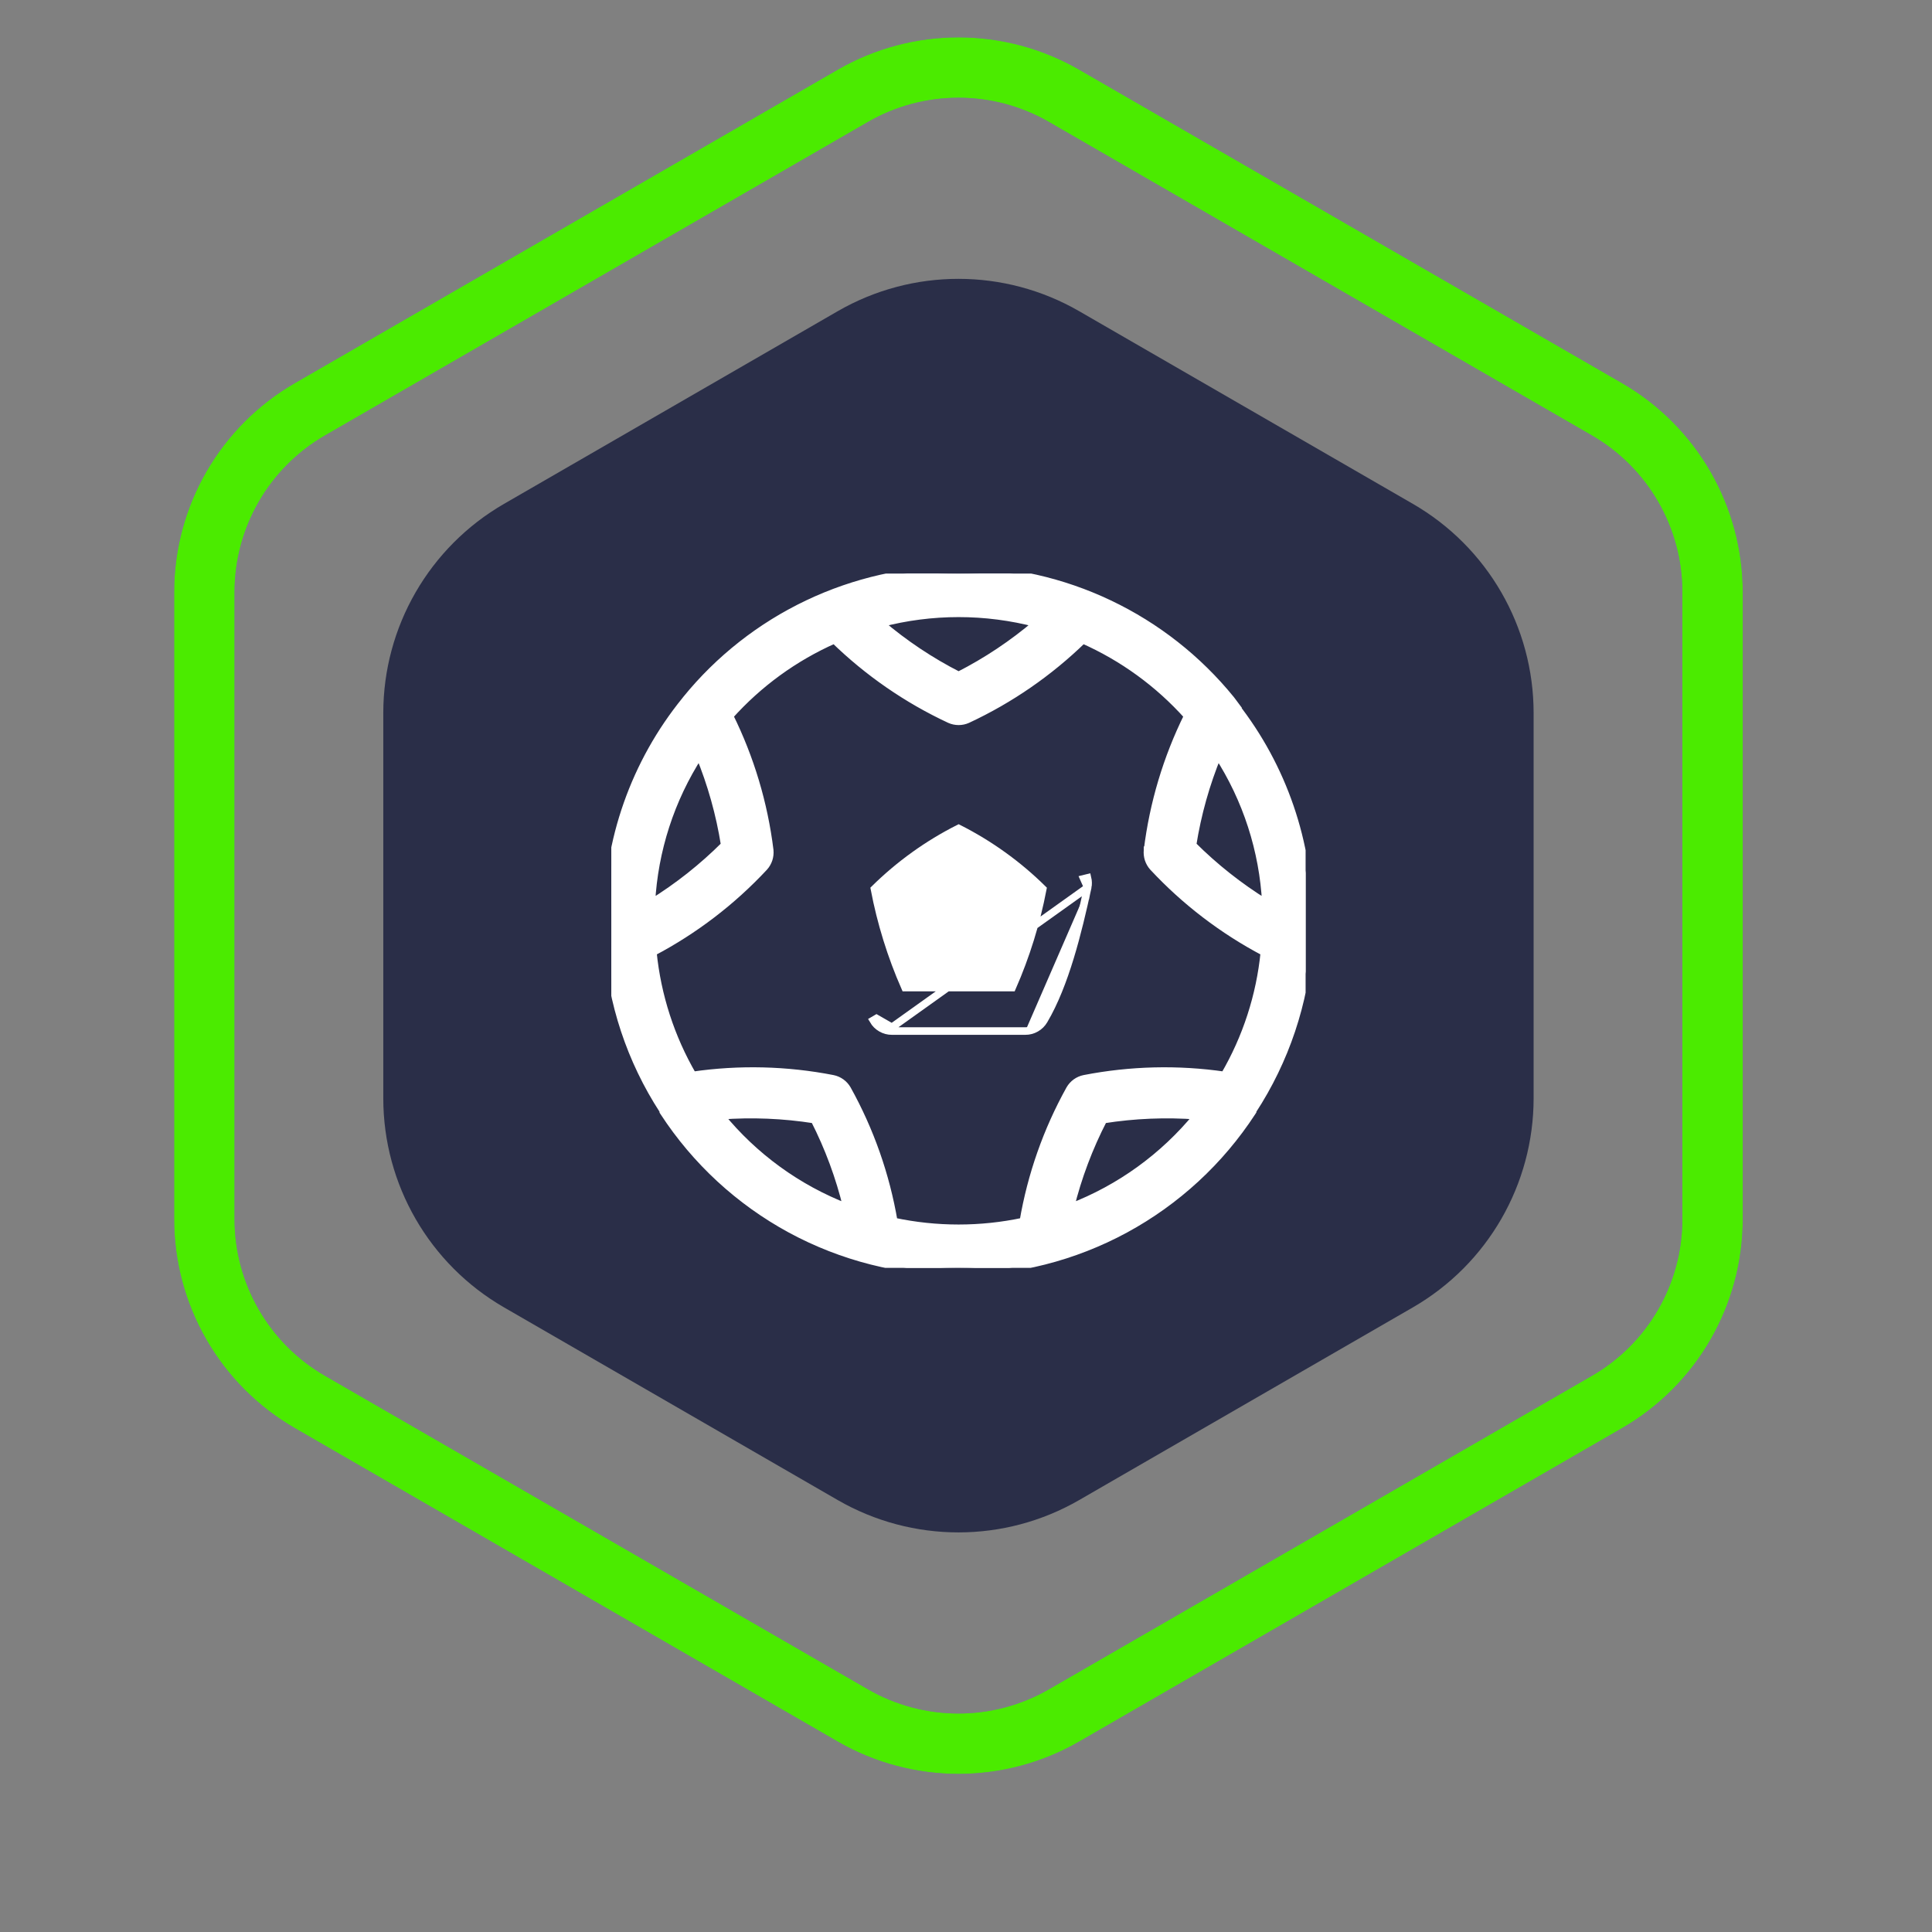 <svg width="64" height="64" viewBox="0 0 64 64" fill="none" xmlns="http://www.w3.org/2000/svg">
<rect x="0" y="0" width="64" height="64" fill="#808080" stroke="none"/>
<g>
<path d="M28.25 3.175C30.416 1.925 33.084 1.925 35.25 3.175L53.231 13.557C55.397 14.807 56.731 17.118 56.731 19.619V40.381C56.731 42.882 55.397 45.193 53.231 46.443L35.25 56.825C33.084 58.075 30.416 58.075 28.25 56.825L10.269 46.443C8.103 45.193 6.769 42.882 6.769 40.381V19.619C6.769 17.118 8.103 14.807 10.269 13.557L28.25 3.175Z" stroke="#883FEB" stroke-width="2"/>
<path d="M28.25 3.175C30.416 1.925 33.084 1.925 35.25 3.175L53.231 13.557C55.397 14.807 56.731 17.118 56.731 19.619V40.381C56.731 42.882 55.397 45.193 53.231 46.443L35.25 56.825C33.084 58.075 30.416 58.075 28.25 56.825L10.269 46.443C8.103 45.193 6.769 42.882 6.769 40.381V19.619C6.769 17.118 8.103 14.807 10.269 13.557L28.25 3.175Z" stroke="#4BEB00" stroke-width="2"/>
</g>
<path d="M27.75 10.309C30.225 8.88 33.275 8.88 35.75 10.309L46.803 16.691C49.278 18.12 50.803 20.761 50.803 23.619V36.381C50.803 39.239 49.278 41.88 46.803 43.309L35.75 49.691C33.275 51.12 30.225 51.12 27.75 49.691L16.697 43.309C14.222 41.88 12.697 39.239 12.697 36.381V23.619C12.697 20.761 14.222 18.12 16.697 16.691L27.75 10.309Z" fill="#2A2E48"/>
<g clip-path="url(#clip0)">
<path d="M22.727 23.171L22.705 23.2C21.026 25.265 20.116 27.848 20.128 30.509V30.509V30.511V30.512V30.513V30.514V30.515V30.516V30.517V30.519V30.52V30.521V30.522V30.523V30.524V30.526V30.527V30.528V30.529V30.53V30.531V30.533V30.534V30.535V30.536V30.537V30.538V30.54V30.541V30.542V30.543V30.544V30.545V30.547V30.548V30.549V30.55V30.551V30.552V30.553V30.555V30.556V30.557V30.558V30.559V30.561V30.562V30.563V30.564V30.565V30.566V30.567V30.569V30.57V30.571V30.572V30.573V30.574V30.576V30.577V30.578V30.579V30.58V30.581V30.582V30.584V30.585V30.586V30.587V30.588V30.59V30.591V30.592V30.593V30.594V30.595V30.596V30.598V30.599V30.6V30.601V30.602V30.603V30.605V30.606V30.607V30.608V30.609V30.61V30.611V30.613V30.614V30.615V30.616V30.617V30.619V30.62V30.621V30.622V30.623V30.624V30.625V30.627V30.628V30.629V30.63V30.631V30.632V30.634V30.635V30.636V30.637V30.638V30.639V30.64V30.642V30.643V30.644V30.645V30.646V30.647V30.648V30.65V30.651V30.652V30.653V30.654V30.655V30.657V30.658V30.659V30.66V30.661V30.662V30.664V30.665V30.666V30.667V30.668V30.669V30.671V30.672V30.673V30.674V30.675V30.676V30.677V30.678V30.68V30.681V30.682V30.683V30.684V30.686V30.687V30.688V30.689V30.69V30.691V30.692V30.694V30.695V30.696V30.697V30.698V30.699V30.7V30.702V30.703V30.704V30.705V30.706V30.707V30.709V30.71V30.711V30.712V30.713V30.714V30.715V30.716V30.718V30.719V30.72V30.721V30.722V30.723V30.724V30.726V30.727V30.728V30.729V30.73V30.731V30.733V30.734V30.735V30.736V30.737V30.738V30.739V30.741V30.742V30.743V30.744V30.745V30.746V30.747V30.749V30.75V30.751V30.752V30.753V30.754V30.755V30.757V30.758V30.759V30.76V30.761V30.762V30.763V30.765V30.766V30.767V30.768V30.769V30.77V30.771V30.773V30.774V30.775V30.776V30.777V30.778V30.779V30.78V30.782V30.783V30.784V30.785V30.786V30.787V30.788V30.79V30.791V30.792V30.793V30.794V30.795V30.796V30.797V30.799V30.8V30.801V30.802V30.803V30.804V30.805V30.807V30.808V30.809V30.81V30.811V30.812V30.813V30.814V30.816V30.817V30.818V30.819V30.82V30.821V30.822V30.824V30.825V30.826V30.827V30.828V30.829V30.83V30.831V30.833V30.834V30.835V30.836V30.837V30.838V30.839V30.84V30.842V30.843V30.844V30.845V30.846V30.847V30.848V30.849V30.851V30.852V30.853V30.854V30.855V30.856V30.857V30.858V30.86V30.861V30.862V30.863V30.864V30.865V30.866V30.867V30.869V30.87V30.871V30.872V30.873V30.874V30.875V30.876V30.877V30.879V30.88V30.881V30.882V30.883V30.884V30.885V30.886V30.887V30.889V30.89V30.891V30.892V30.893V30.894V30.895V30.896V30.898V30.899V30.9V30.901V30.902V30.903V30.904V30.905V30.906V30.907V30.909V30.91V30.911V30.912V30.913V30.914V30.915V30.916V30.917V30.919V30.92V30.921V30.922V30.923V30.924V30.925V30.926V30.927V30.928V30.93V30.931V30.932V30.933V30.934V30.935V30.936V30.937V30.938V30.939V30.941V30.942V30.943V30.944V30.945V30.946V30.947V30.948V30.949V30.95V30.951V30.953V30.954V30.955V30.956V30.957V30.958V30.959V30.96V30.961V30.962V30.964V30.965V30.966V30.967V30.968V30.969V30.97V30.971V30.972V30.973V30.974V30.976V30.977V30.978V30.979V30.98V30.981V30.982V30.983V30.984V30.985V30.986V30.988V30.989V30.99V30.991V30.992V30.993V30.994V30.995V30.996V30.997V30.998V30.999V31V31.002V31.003V31.004V31.005V31.006V31.007V31.008V31.009V31.01V31.011V31.012V31.013V31.014V31.015V31.017V31.018V31.019V31.02V31.021V31.022V31.023V31.024V31.025V31.026V31.027V31.028V31.029V31.03V31.032V31.033V31.034V31.035V31.036V31.037V31.038V31.039V31.04V31.041V31.042V31.043V31.044V31.045V31.047V31.047V31.049V31.05V31.051V31.052V31.053V31.054V31.055V31.056V31.057V31.058V31.059V31.06V31.061V31.062V31.063V31.064V31.066V31.067V31.068V31.069V31.07V31.071V31.072V31.073V31.074V31.075V31.076V31.077V31.078V31.078C20.124 31.129 20.124 31.18 20.128 31.231C20.254 33.21 20.888 35.123 21.969 36.785C21.969 36.785 21.969 36.785 21.969 36.785L21.971 36.817L21.988 36.843C23.045 38.465 24.489 39.797 26.19 40.72C27.892 41.642 29.797 42.125 31.732 42.125C33.667 42.125 35.572 41.642 37.273 40.72C38.974 39.797 40.419 38.465 41.475 36.843L41.495 36.812V36.789C42.58 35.128 43.221 33.216 43.355 31.236C43.363 31.178 43.364 31.12 43.355 31.062V31.062V31.061V31.059V31.058V31.057V31.056V31.055V31.054V31.053V31.052V31.051V31.05V31.049V31.047V31.046V31.045V31.044V31.043V31.042V31.041V31.04V31.039V31.038V31.037V31.035V31.034V31.033V31.032V31.031V31.03V31.029V31.028V31.027V31.026V31.024V31.023V31.022V31.021V31.02V31.019V31.018V31.017V31.016V31.015V31.014V31.012V31.011V31.01V31.009V31.008V31.007V31.006V31.005V31.004V31.003V31.002V31V30.999V30.998V30.997V30.996V30.995V30.994V30.993V30.992V30.991V30.989V30.988V30.987V30.986V30.985V30.984V30.983V30.982V30.981V30.98V30.979V30.977V30.976V30.975V30.974V30.973V30.972V30.971V30.97V30.969V30.968V30.966V30.965V30.964V30.963V30.962V30.961V30.96V30.959V30.958V30.957V30.956V30.954V30.953V30.952V30.951V30.95V30.949V30.948V30.947V30.946V30.945V30.944V30.942V30.941V30.94V30.939V30.938V30.937V30.936V30.935V30.934V30.933V30.932V30.93V30.929V30.928V30.927V30.926V30.925V30.924V30.923V30.922V30.921V30.919V30.918V30.917V30.916V30.915V30.914V30.913V30.912V30.911V30.91V30.909V30.907V30.906V30.905V30.904V30.903V30.902V30.901V30.9V30.899V30.898V30.896V30.895V30.894V30.893V30.892V30.891V30.89V30.889V30.888V30.887V30.886V30.884V30.883V30.882V30.881V30.88V30.879V30.878V30.877V30.876V30.875V30.873V30.872V30.871V30.87V30.869V30.868V30.867V30.866V30.865V30.864V30.863V30.861V30.86V30.859V30.858V30.857V30.856V30.855V30.854V30.853V30.852V30.851V30.849V30.848V30.847V30.846V30.845V30.844V30.843V30.842V30.841V30.84V30.838V30.837V30.836V30.835V30.834V30.833V30.832V30.831V30.83V30.829V30.828V30.826V30.825V30.824V30.823V30.822V30.821V30.82V30.819V30.818V30.817V30.816V30.814V30.813V30.812V30.811V30.81V30.809V30.808V30.807V30.806V30.805V30.803V30.802V30.801V30.8V30.799V30.798V30.797V30.796V30.795V30.794V30.792V30.791V30.79V30.789V30.788V30.787V30.786V30.785V30.784V30.782V30.781V30.78V30.779V30.778V30.777V30.776V30.775V30.774V30.773V30.771V30.77V30.769V30.768V30.767V30.766V30.765V30.764V30.763V30.762V30.761V30.759V30.758V30.757V30.756V30.755V30.754V30.753V30.752V30.751V30.75V30.748V30.747V30.746V30.745V30.744V30.743V30.742V30.741V30.74V30.738V30.737V30.736V30.735V30.734V30.733V30.732V30.731V30.73V30.729V30.727V30.726V30.725V30.724V30.723V30.722V30.721V30.72V30.719V30.718V30.716V30.715V30.714V30.713V30.712V30.711V30.71V30.709V30.708V30.707V30.706V30.704V30.703V30.702V30.701V30.7V30.699V30.698V30.697V30.696V30.695V30.693V30.692V30.691V30.69V30.689V30.688V30.687V30.686V30.684V30.683V30.682V30.681V30.68V30.679V30.678V30.677V30.676V30.675V30.674V30.672V30.671V30.67V30.669V30.668V30.667V30.666V30.665V30.664V30.663V30.661V30.66V30.659V30.658V30.657V30.656V30.655V30.654V30.652V30.651V30.65V30.649V30.648V30.647V30.646V30.645V30.644V30.643V30.642V30.64V30.639V30.638V30.637V30.636V30.635V30.634V30.633V30.631V30.63V30.629V30.628V30.627V30.626V30.625V30.624V30.623V30.622V30.62V30.619V30.618V30.617V30.616V30.615V30.614V30.613V30.612V30.61V30.609V30.608V30.607V30.606V30.605V30.604V30.603V30.602V30.601V30.599V30.598V30.597V30.596V30.595V30.594V30.593V30.592V30.59V30.589V30.588V30.587V30.586V30.585V30.584V30.583V30.582V30.581V30.579V30.578V30.577V30.576V30.575V30.574V30.573V30.572V30.57V30.569V30.568V30.567V30.566V30.565V30.564V30.563V30.562V30.561V30.559V30.558V30.557V30.556V30.555V30.554V30.553V30.552V30.55V30.549V30.548V30.547V30.546V30.545V30.544V30.543V30.542V30.541V30.539V30.538V30.537V30.536V30.535V30.534V30.533V30.532V30.53V30.529V30.528V30.527V30.526V30.525V30.524V30.523V30.522V30.52V30.519V30.518V30.517V30.516V30.515V30.514V30.513V30.512V30.51V30.509V30.509C43.365 27.919 42.501 25.404 40.907 23.37L40.923 23.367L40.8 23.202L40.776 23.171L40.776 23.171L40.773 23.167C39.683 21.826 38.307 20.745 36.747 20.003C35.186 19.26 33.48 18.875 31.752 18.875C30.023 18.875 28.317 19.26 26.756 20.003C25.196 20.745 23.82 21.826 22.73 23.167L22.73 23.167L22.727 23.171ZM28.069 36.084L28.068 36.082C28.017 35.994 27.948 35.917 27.865 35.857C27.782 35.798 27.688 35.756 27.587 35.736L27.587 35.736C26.058 35.438 24.489 35.4 22.948 35.624C22.221 34.374 21.771 32.983 21.627 31.544C23.005 30.818 24.252 29.865 25.314 28.725L25.314 28.725L25.316 28.723C25.383 28.648 25.433 28.56 25.465 28.465C25.496 28.369 25.507 28.268 25.498 28.168L25.498 28.168L25.498 28.165C25.307 26.618 24.857 25.114 24.166 23.718C25.131 22.639 26.315 21.778 27.639 21.193C28.756 22.28 30.047 23.172 31.461 23.831L31.461 23.831L31.463 23.832C31.555 23.873 31.655 23.894 31.756 23.894C31.856 23.894 31.956 23.873 32.048 23.832L32.048 23.832L32.05 23.831C33.464 23.172 34.755 22.28 35.872 21.193C37.195 21.779 38.379 22.64 39.344 23.718C38.654 25.114 38.204 26.618 38.014 28.165L38.013 28.165L38.013 28.168C38.004 28.268 38.015 28.369 38.046 28.465C38.078 28.56 38.128 28.648 38.195 28.723L38.195 28.723L38.197 28.725C39.259 29.865 40.506 30.818 41.884 31.544C41.741 32.983 41.289 34.375 40.56 35.624C39.018 35.4 37.45 35.438 35.92 35.736L35.92 35.736C35.819 35.756 35.725 35.798 35.642 35.857C35.559 35.917 35.49 35.994 35.439 36.082L35.438 36.084C34.681 37.446 34.161 38.927 33.899 40.463C32.485 40.764 31.023 40.764 29.608 40.463C29.346 38.927 28.826 37.446 28.069 36.084ZM40.344 25.004C41.294 26.474 41.842 28.168 41.934 29.916C41.053 29.371 40.237 28.726 39.504 27.994C39.666 26.968 39.948 25.964 40.344 25.004ZM31.756 22.376C30.829 21.904 29.962 21.325 29.17 20.651C30.865 20.206 32.646 20.206 34.341 20.651C33.55 21.325 32.682 21.904 31.756 22.376ZM24.007 27.994C23.274 28.726 22.459 29.371 21.577 29.916C21.669 28.168 22.218 26.474 23.168 25.004C23.563 25.964 23.845 26.968 24.007 27.994ZM26.977 37.087C27.449 38.012 27.811 38.99 28.055 39.999C26.42 39.366 24.979 38.319 23.872 36.96C24.908 36.882 25.95 36.925 26.977 37.087ZM36.553 37.087C37.58 36.925 38.622 36.882 39.659 36.96C38.546 38.32 37.098 39.368 35.457 39.999C35.707 38.989 36.075 38.012 36.553 37.087Z" fill="white" stroke="white" stroke-width="0.25"/>
<path d="M36.031 29.399L36.031 29.4C35.706 30.897 35.282 32.618 34.584 33.8C34.521 33.908 34.431 33.998 34.322 34.06C34.213 34.123 34.09 34.156 33.965 34.155M36.031 29.399L29.546 34.03M36.031 29.399C36.053 29.294 36.05 29.185 36.025 29.08L35.903 29.11L36.031 29.399ZM33.965 34.155L33.965 34.03V34.155H33.965ZM33.965 34.155H29.546M29.546 34.155L29.546 34.03M29.546 34.155H29.546V34.03M29.546 34.155C29.421 34.156 29.298 34.123 29.189 34.06C29.08 33.998 28.99 33.908 28.927 33.8C28.927 33.8 28.927 33.8 28.927 33.8L29.035 33.737L29.546 34.03M33.53 32.715H29.981C29.521 31.668 29.181 30.571 28.967 29.448C29.787 28.639 30.728 27.962 31.756 27.443C32.783 27.962 33.724 28.639 34.544 29.448C34.329 30.571 33.989 31.668 33.53 32.715Z" fill="white" stroke="white" stroke-width="0.25"/>
</g>
<defs>
<filter id="filter0_dd" x="0.769" y="-3.762" width="61.962" height="67.525" filterUnits="userSpaceOnUse" color-interpolation-filters="sRGB">
<feFlood flood-opacity="0" result="BackgroundImageFix"/>
<feColorMatrix in="SourceAlpha" type="matrix" values="0 0 0 0 0 0 0 0 0 0 0 0 0 0 0 0 0 0 127 0" result="hardAlpha"/>
<feOffset/>
<feGaussianBlur stdDeviation="2.5"/>
<feColorMatrix type="matrix" values="0 0 0 0 0.294 0 0 0 0 0.922 0 0 0 0 0 0 0 0 0.8 0"/>
<feBlend mode="normal" in2="BackgroundImageFix" result="effect1_dropShadow"/>
<feColorMatrix in="SourceAlpha" type="matrix" values="0 0 0 0 0 0 0 0 0 0 0 0 0 0 0 0 0 0 127 0" result="hardAlpha"/>
<feOffset/>
<feGaussianBlur stdDeviation="2.5"/>
<feColorMatrix type="matrix" values="0 0 0 0 0.294 0 0 0 0 0.922 0 0 0 0 0 0 0 0 0.8 0"/>
<feBlend mode="normal" in2="effect1_dropShadow" result="effect2_dropShadow"/>
<feBlend mode="normal" in="SourceGraphic" in2="effect2_dropShadow" result="shape"/>
</filter>
<clipPath id="clip0">
<rect width="23" height="23" fill="white" transform="translate(20.25 19)"/>
</clipPath>
</defs>
</svg>